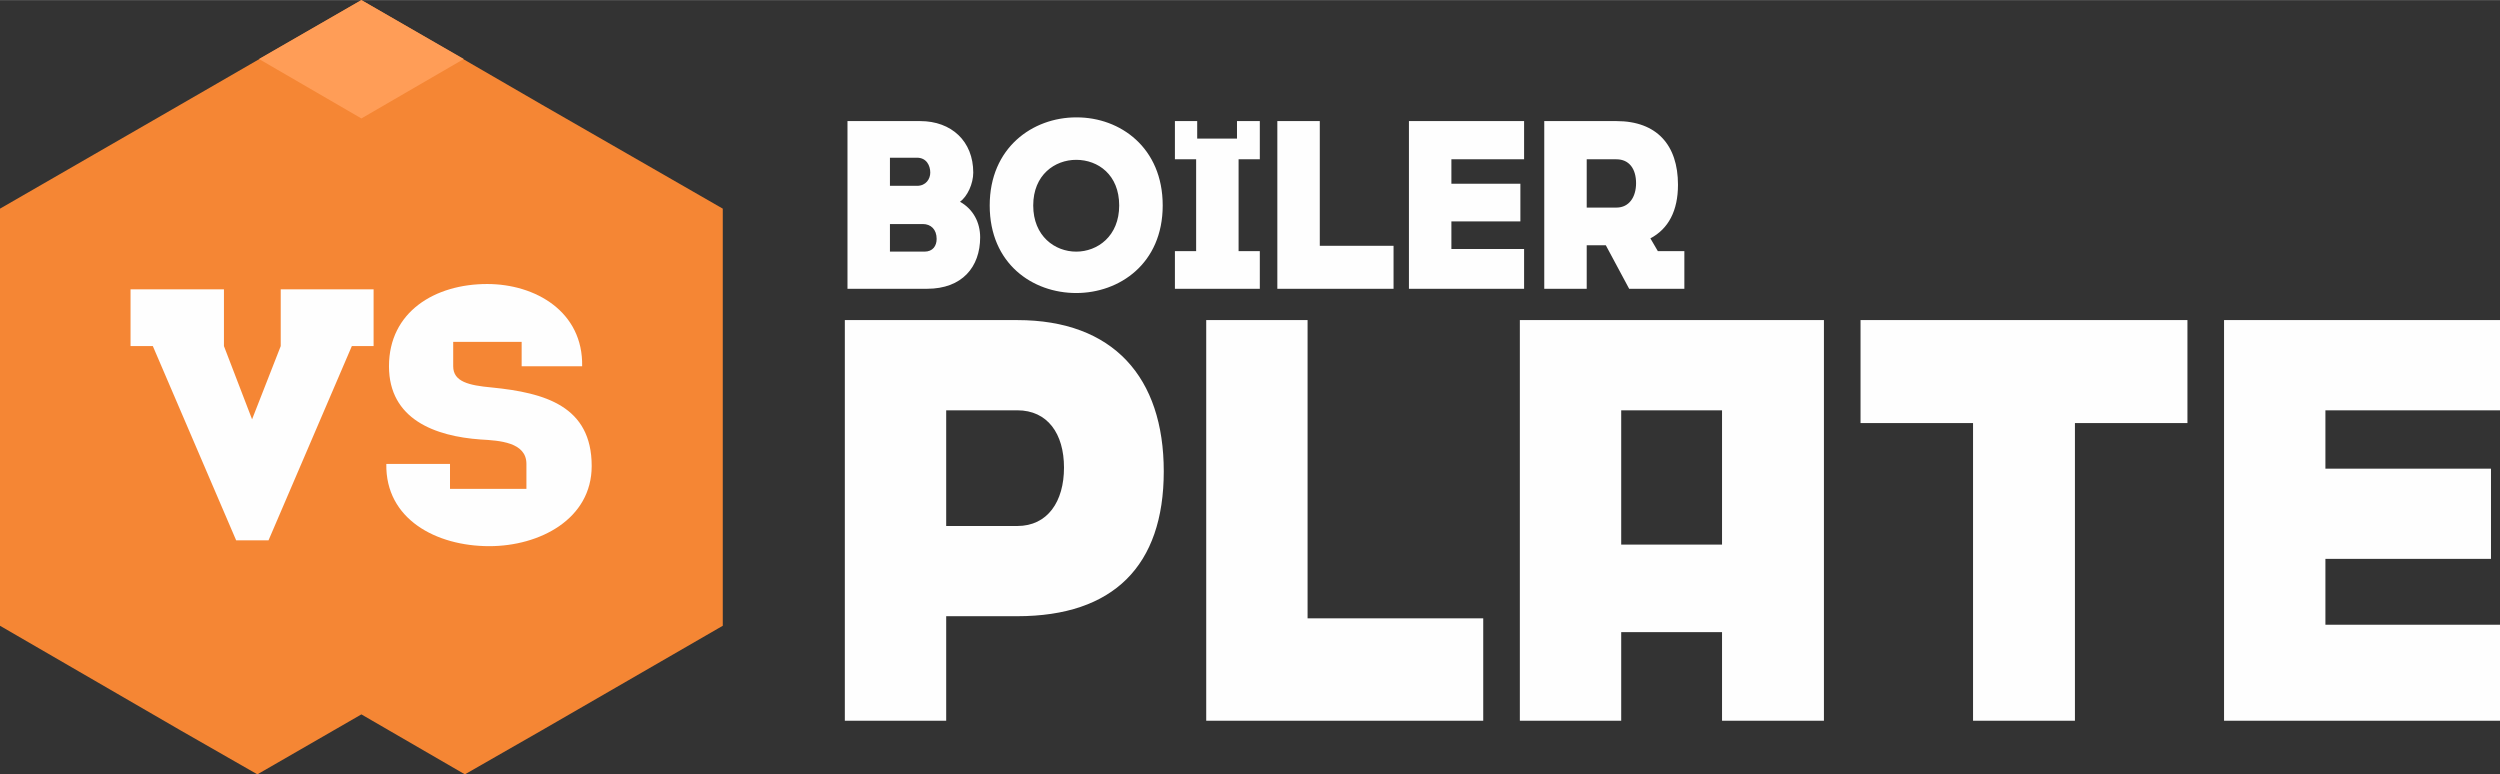 <?xml version="1.0" encoding="UTF-8"?>
<!DOCTYPE svg PUBLIC "-//W3C//DTD SVG 1.1//EN" "http://www.w3.org/Graphics/SVG/1.1/DTD/svg11.dtd">
<!-- Creator: CorelDRAW X8 -->
<svg xmlns="http://www.w3.org/2000/svg" xml:space="preserve" width="40.335mm" height="12.495mm" version="1.1" style="shape-rendering:geometricPrecision; text-rendering:geometricPrecision; image-rendering:optimizeQuality; fill-rule:evenodd; clip-rule:evenodd"
viewBox="0 0 4711 1459"
 xmlns:xlink="http://www.w3.org/1999/xlink">
 <rect x="0" y="0" width="4711" height="1459" fill="#333333" stroke="none"/>
 <defs>
  <style type="text/css">
   <![CDATA[
    .fil0 {fill:#F58634}
    .fil1 {fill:#FF9D57}
    .fil2 {fill:#FEFEFE;fill-rule:nonzero}
   ]]>
  </style>
 </defs>
 <g id="Camada_x0020_1">
  <polygon class="fil0" points="681,0 1021,197 1362,393 1362,786 1362,1179 1021,1376 876,1459 681,1346 485,1459 340,1376 0,1179 0,786 0,393 340,197 "/>
  <polygon class="fil1" points="681,0 874,111 681,223 488,111 "/>
  <path class="fil2" d="M506 1018l157 -366 41 0 0 -107 -175 0 0 107 -54 138 -53 -138 0 -107 -176 0 0 107 42 0 157 366 61 0zm421 -288c-44,-4 -73,-11 -73,-40l0 -46 129 0 0 46 114 0c2,-103 -88,-155 -179,-155 -98,0 -185,52 -185,155 0,100 87,132 173,138 35,2 86,5 86,46l0 47 -144 0 0 -47 -120 0c-2,104 94,155 194,155 95,0 193,-51 193,-151 0,-113 -88,-138 -188,-148l0 0z"/>
  <g id="_2730593560256">
   <path class="fil2" d="M1809 380c14,-10 25,-34 25,-55 0,-59 -41,-97 -100,-97l-137 0 0 316 150 0c66,0 100,-41 100,-97 0,-28 -13,-53 -38,-67l0 0zm-132 -83l51 0c18,0 25,15 25,28 0,12 -8,25 -25,25l-51 0 0 -53zm88 153c0,13 -7,24 -23,24l-65 0 0 -52 62 0c15,0 26,10 26,28zm263 -229c-82,0 -163,57 -163,166 0,110 81,165 163,165 81,0 163,-55 163,-165 0,-109 -80,-166 -162,-166l-1 0zm0 253c-40,0 -81,-29 -81,-87 0,-58 41,-86 81,-86 41,0 81,28 81,86 0,58 -41,87 -81,87zm228 -246l-42 0 0 72 40 0 0 173 -40 0 0 71 160 0 0 -71 -40 0 0 -173 40 0 0 -72 -43 0 0 33 -75 0 0 -33zm151 316l219 0 0 -81 -139 0 0 -235 -80 0 0 316zm465 -316l-217 0 0 316 217 0 0 -75 -137 0 0 -52 130 0 0 -71 -130 0 0 -46 137 0 0 -72zm174 0l-136 0 0 316 80 0 0 -82 36 0 44 82 104 0 0 -71 -50 0 -14 -24c34,-18 52,-52 52,-101 0,-75 -40,-120 -116,-120l0 0zm0 163l-56 0 0 -91 56 0c24,0 37,18 37,45 0,26 -13,46 -37,46z"/>
   <path class="fil2" d="M1917 603l-325 0 0 755 191 0 0 -197 134 0c181,0 276,-95 276,-273 0,-177 -95,-285 -276,-285zm0 388l-134 0 0 -218 134 0c57,0 88,44 88,108 0,64 -31,110 -88,110zm356 367l522 0 0 -193 -331 0 0 -562 -191 0 0 755zm591 -755l0 755 191 0 0 -167 190 0 0 167 192 0 0 -755 -573 0zm381 423l-190 0 0 -253 190 0 0 253zm261 -423l0 194 212 0 0 561 192 0 0 -561 212 0 0 -194 -616 0zm1205 0l-520 0 0 755 520 0 0 -181 -329 0 0 -124 312 0 0 -170 -312 0 0 -110 329 0 0 -170z"/>
  </g>
 </g>
</svg>
